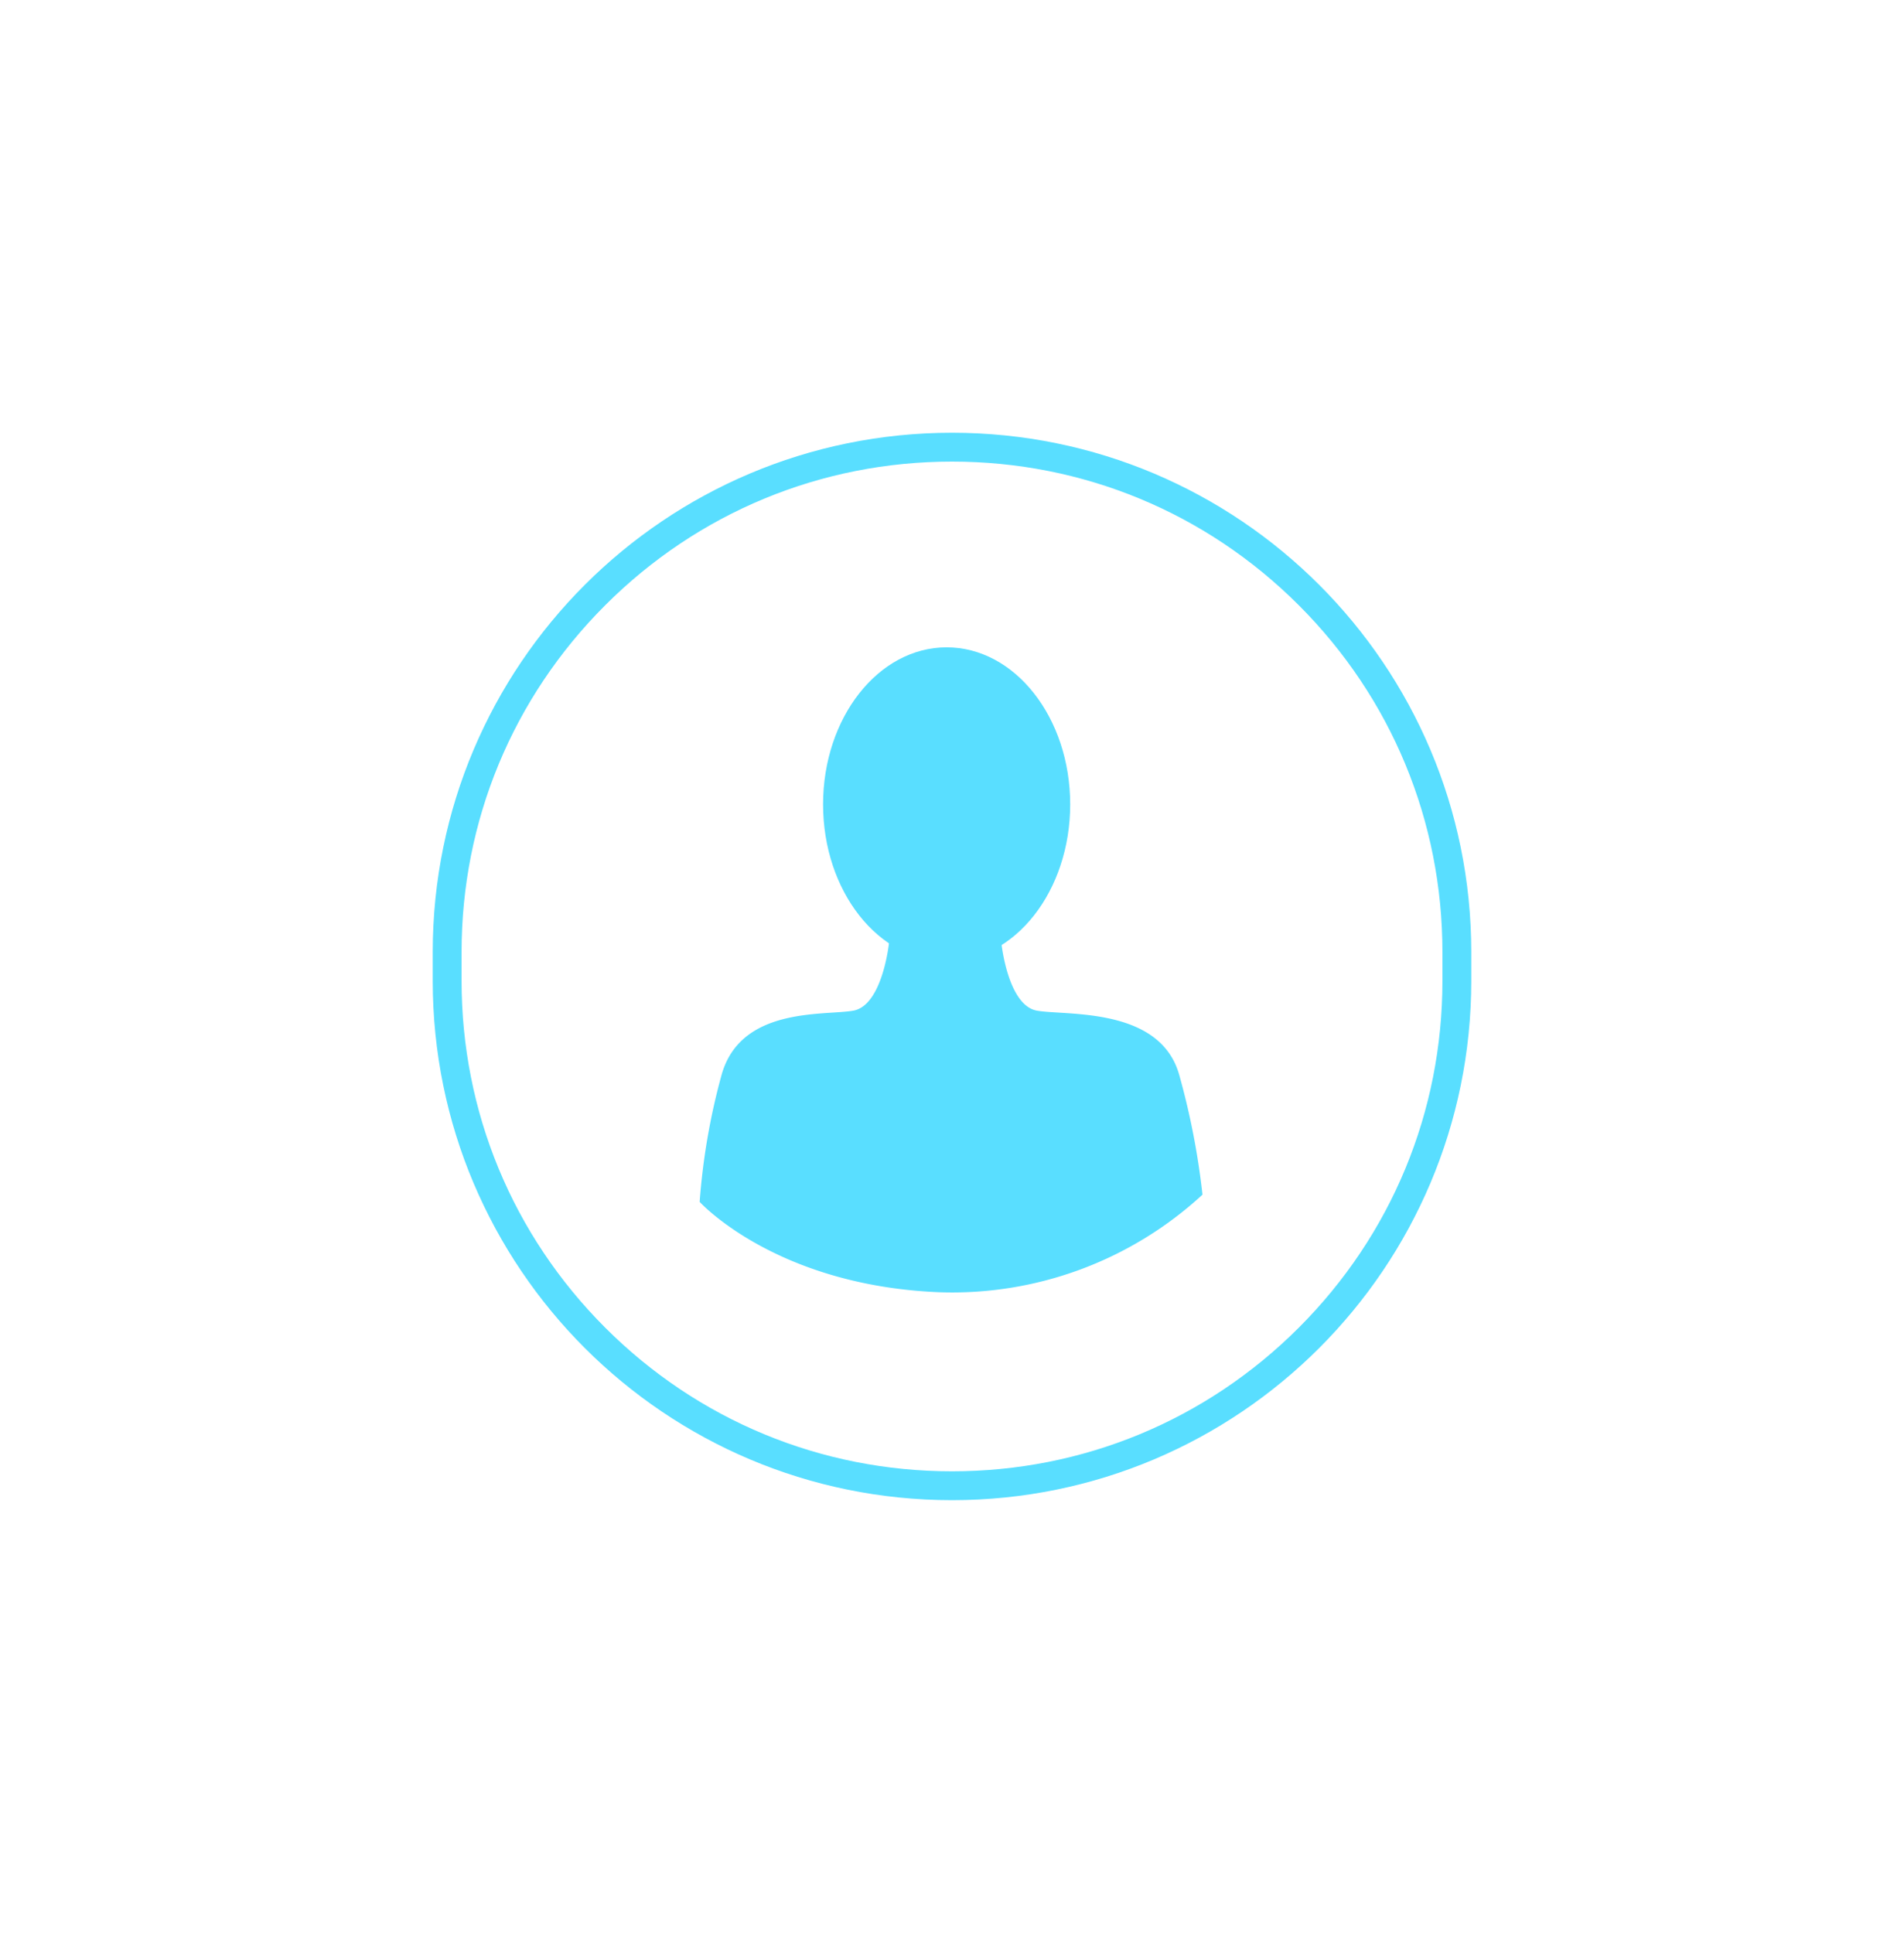 <svg xmlns="http://www.w3.org/2000/svg" xmlns:xlink="http://www.w3.org/1999/xlink" width="66" height="67" viewBox="0 0 66 67"><defs><style>.a{fill:#fff;}.b,.d{fill:#59deff;}.c,.d{stroke:none;}.e{filter:url(#a);}</style><filter id="a" x="0" y="0" width="66" height="67" filterUnits="userSpaceOnUse"><feOffset input="SourceAlpha"/><feGaussianBlur stdDeviation="5" result="b"/><feFlood flood-color="#1900ff" flood-opacity="0.059"/><feComposite operator="in" in2="b"/><feComposite in="SourceGraphic"/></filter></defs><g transform="translate(15 15)"><g class="e" transform="matrix(1, 0, 0, 1, -15, -15)"><g class="a" transform="translate(15 15)"><path class="c" d="M 18 36.5 C 13.326 36.5 8.931 34.68 5.626 31.374 C 2.32 28.069 0.5 23.674 0.5 19 L 0.5 18 C 0.5 13.326 2.32 8.931 5.626 5.626 C 8.931 2.32 13.326 0.5 18 0.5 C 22.674 0.5 27.069 2.32 30.374 5.626 C 33.68 8.931 35.5 13.326 35.5 18 L 35.5 19 C 35.5 23.674 33.68 28.069 30.374 31.374 C 27.069 34.68 22.674 36.5 18 36.5 Z"/><path class="d" d="M 18 1 C 13.459 1 9.19 2.768 5.979 5.979 C 2.768 9.19 1 13.459 1 18 L 1 19 C 1 23.541 2.768 27.81 5.979 31.021 C 9.19 34.232 13.459 36 18 36 C 22.541 36 26.81 34.232 30.021 31.021 C 33.232 27.81 35 23.541 35 19 L 35 18 C 35 13.459 33.232 9.19 30.021 5.979 C 26.81 2.768 22.541 1 18 1 M 18 0 C 27.941 0 36 8.059 36 18 L 36 19 C 36 28.941 27.941 37 18 37 C 8.059 37 0 28.941 0 19 L 0 18 C 0 8.059 8.059 0 18 0 Z"/></g></g><g transform="translate(9.258 7.438)"><g transform="translate(0)"><ellipse class="b" cx="4.283" cy="5.444" rx="4.283" ry="5.444" transform="translate(4.273)"/><g transform="translate(0 10.235)"><g transform="translate(0 0)"><path class="b" d="M453.461,257s.218,2.178,1.234,2.359,4.286-.145,4.939,2.25a26.016,26.016,0,0,1,.8,4.128,12.8,12.8,0,0,1-9.167,3.381c-5.647-.244-8.263-3.13-8.263-3.13a22.891,22.891,0,0,1,.753-4.379c.653-2.4,3.557-2.069,4.573-2.25S449.569,257,449.569,257" transform="translate(-443.009 -257)"/></g></g></g></g></g></svg>